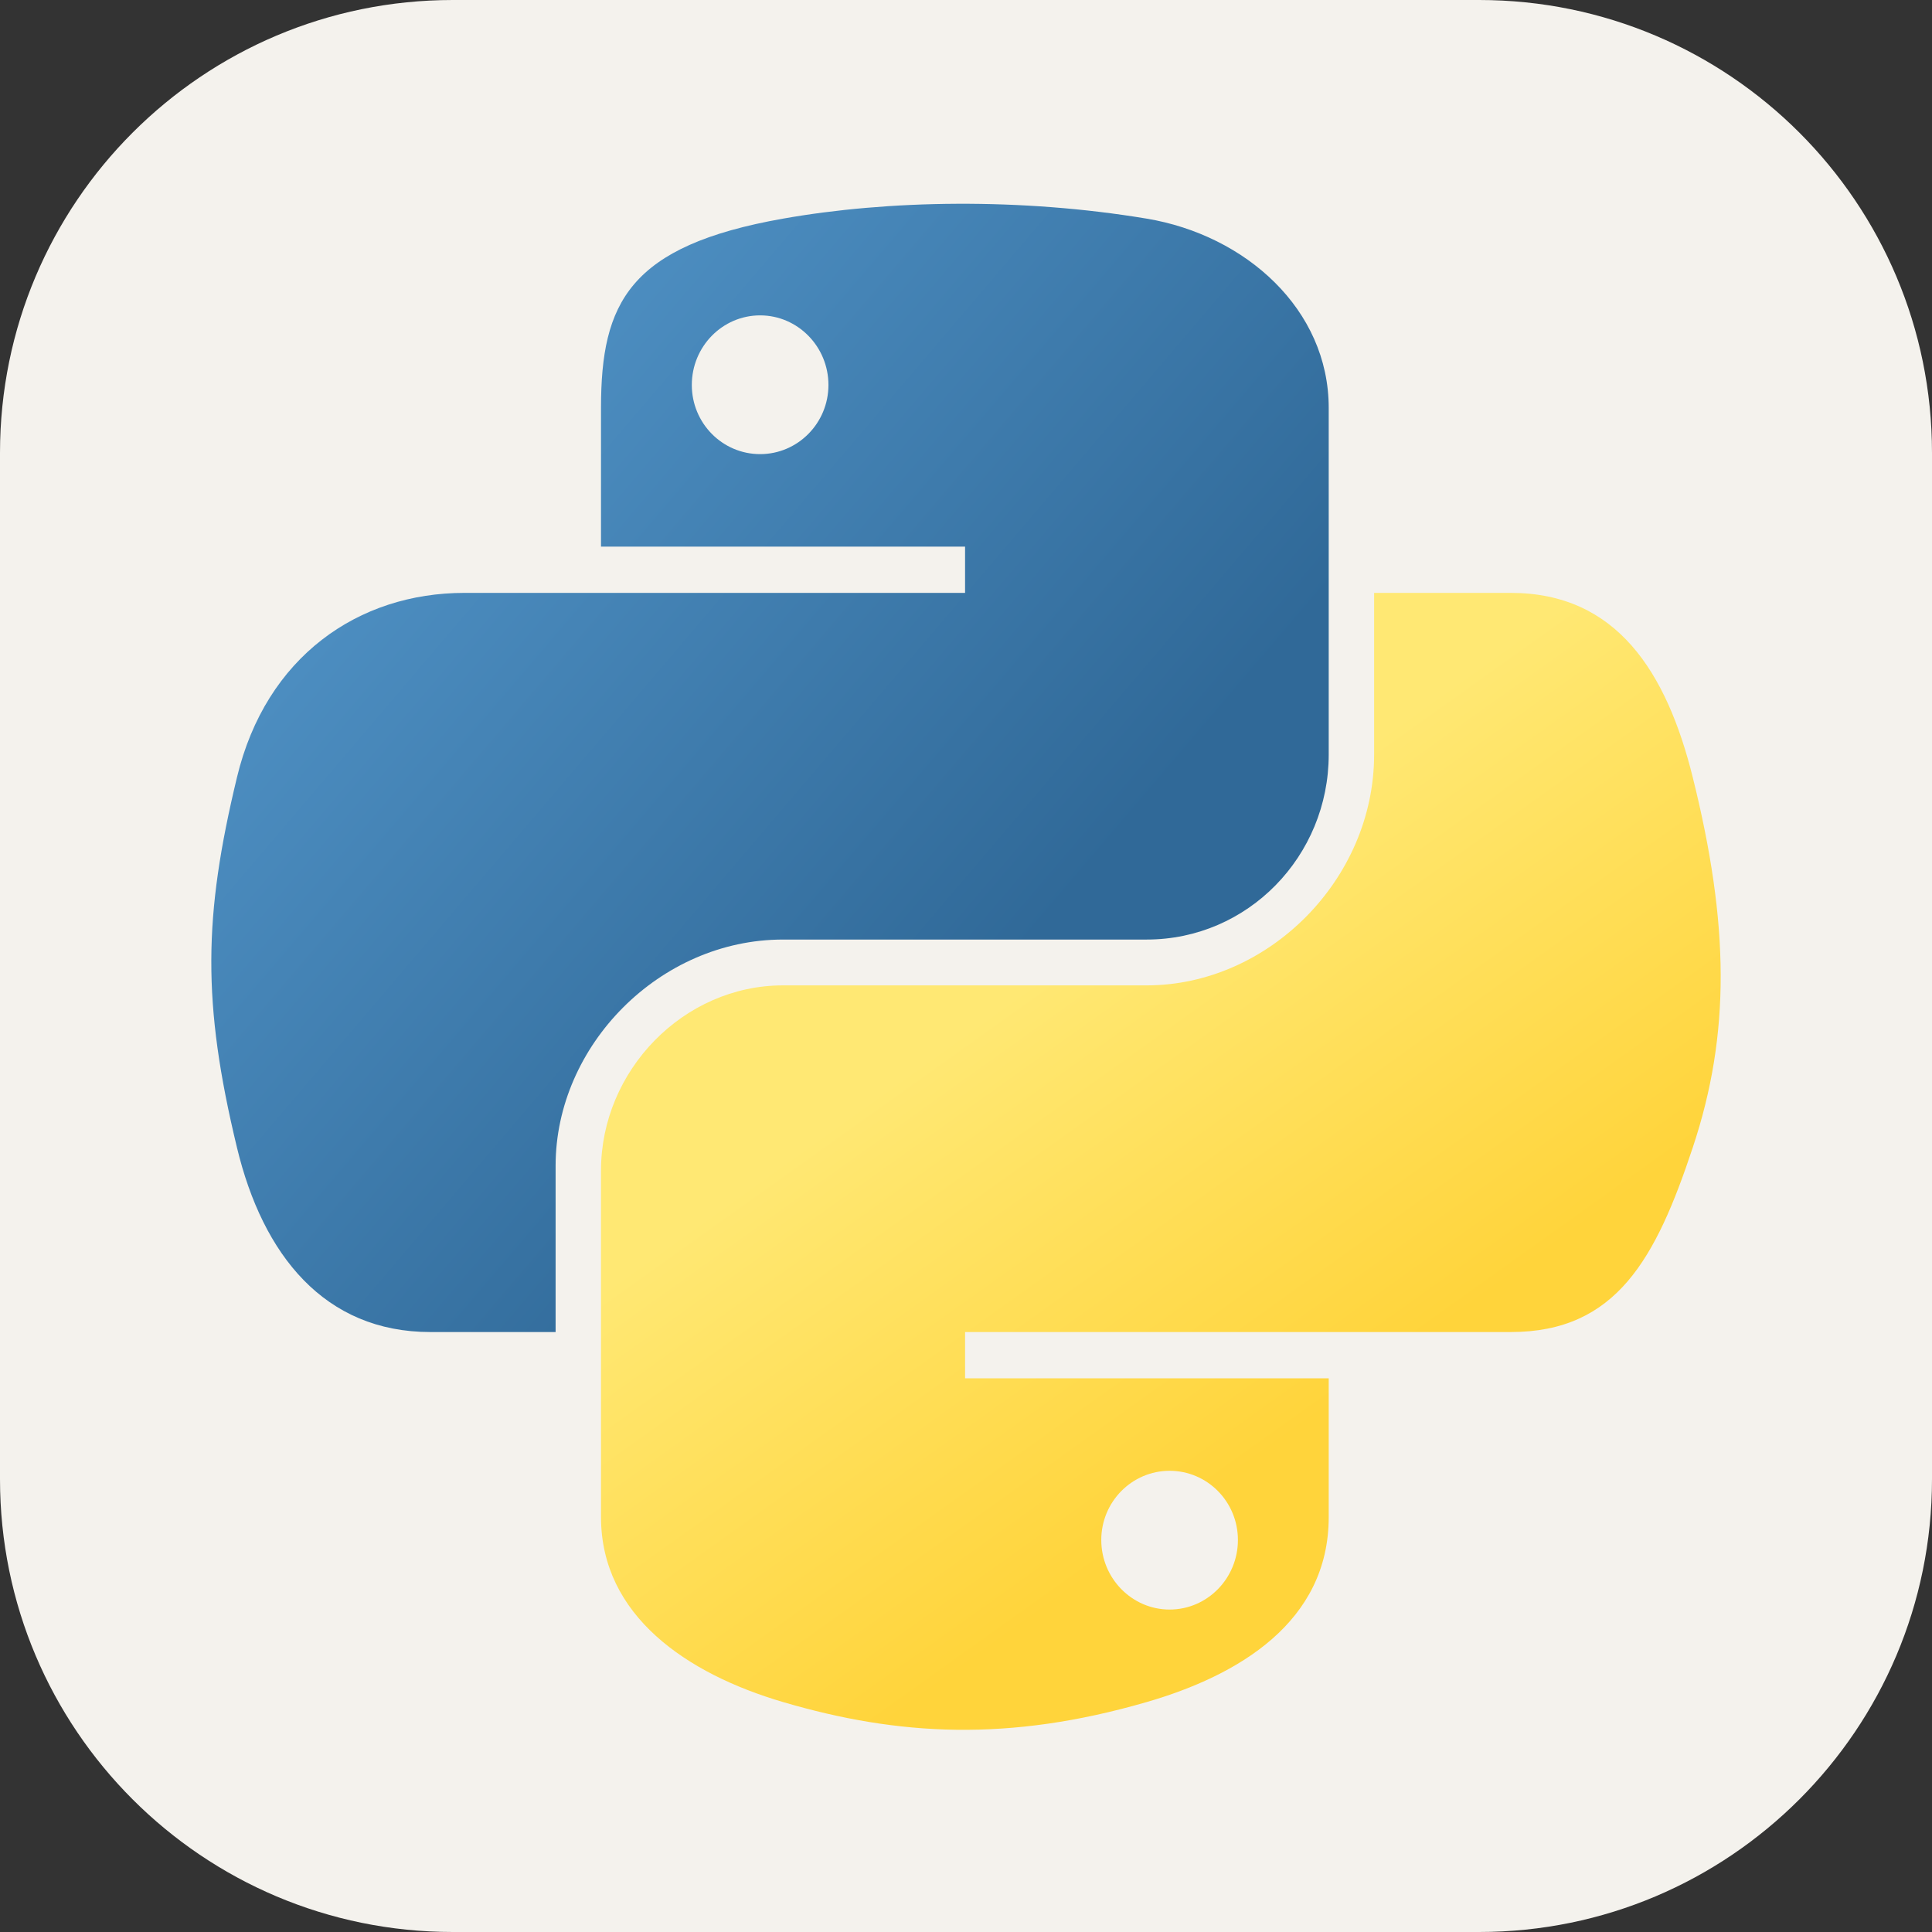 <svg width="256" height="256" viewBox="0 0 256 256" fill="none" xmlns="http://www.w3.org/2000/svg">
<rect x="0" y="0" width="256" height="256" fill="#333333" stroke="none"/>
<g clip-path="url(#clip0_10_639)">
<path d="M196 0H60C26.863 0 0 26.863 0 60V196C0 229.137 26.863 256 60 256H196C229.137 256 256 229.137 256 196V60C256 26.863 229.137 0 196 0Z" fill="#F4F2ED"/>
<path d="M126.809 27.002C118.562 27.04 110.687 27.743 103.757 28.97C83.343 32.576 79.637 40.125 79.637 54.046V72.431H127.877V78.56H79.637H61.532C47.512 78.56 35.236 86.987 31.396 103.017C26.967 121.392 26.77 132.859 31.396 152.045C34.825 166.327 43.014 176.503 57.034 176.503H73.621V154.463C73.621 138.54 87.397 124.495 103.757 124.495H151.942C165.354 124.495 176.062 113.451 176.062 99.981V54.046C176.062 40.972 165.033 31.151 151.942 28.97C143.654 27.59 135.056 26.963 126.809 27.002ZM100.721 41.789C105.704 41.789 109.773 45.924 109.773 51.01C109.773 56.077 105.704 60.174 100.721 60.174C95.72 60.174 91.669 56.077 91.669 51.01C91.669 45.924 95.72 41.789 100.721 41.789Z" fill="url(#paint0_linear_10_639)"/>
<path d="M182.078 78.56V99.981C182.078 116.589 167.998 130.567 151.942 130.567H103.757C90.558 130.567 79.637 141.863 79.637 155.081V201.017C79.637 214.09 91.005 221.78 103.757 225.531C119.027 230.021 133.671 230.832 151.942 225.531C164.086 222.014 176.062 214.938 176.062 201.017V182.631H127.877V176.503H176.062H200.182C214.202 176.503 219.427 166.723 224.303 152.045C229.339 136.934 229.125 122.402 224.303 103.017C220.838 89.06 214.22 78.56 200.182 78.56H182.078ZM154.978 194.888C159.978 194.888 164.03 198.986 164.03 204.053C164.03 209.138 159.978 213.274 154.978 213.274C149.995 213.274 145.925 209.138 145.925 204.053C145.925 198.986 149.995 194.888 154.978 194.888Z" fill="url(#paint1_linear_10_639)"/>
</g>
<defs>
<linearGradient id="paint0_linear_10_639" x1="28" y1="27" x2="139.238" y2="121.79" gradientUnits="userSpaceOnUse">
<stop stop-color="#5A9FD4"/>
<stop offset="1" stop-color="#306998"/>
</linearGradient>
<linearGradient id="paint1_linear_10_639" x1="153.818" y1="202.507" x2="113.91" y2="146.584" gradientUnits="userSpaceOnUse">
<stop stop-color="#FFD43B"/>
<stop offset="1" stop-color="#FFE873"/>
</linearGradient>
<clipPath id="clip0_10_639">
<rect width="256" height="256" fill="white"/>
</clipPath>
</defs>
</svg>
